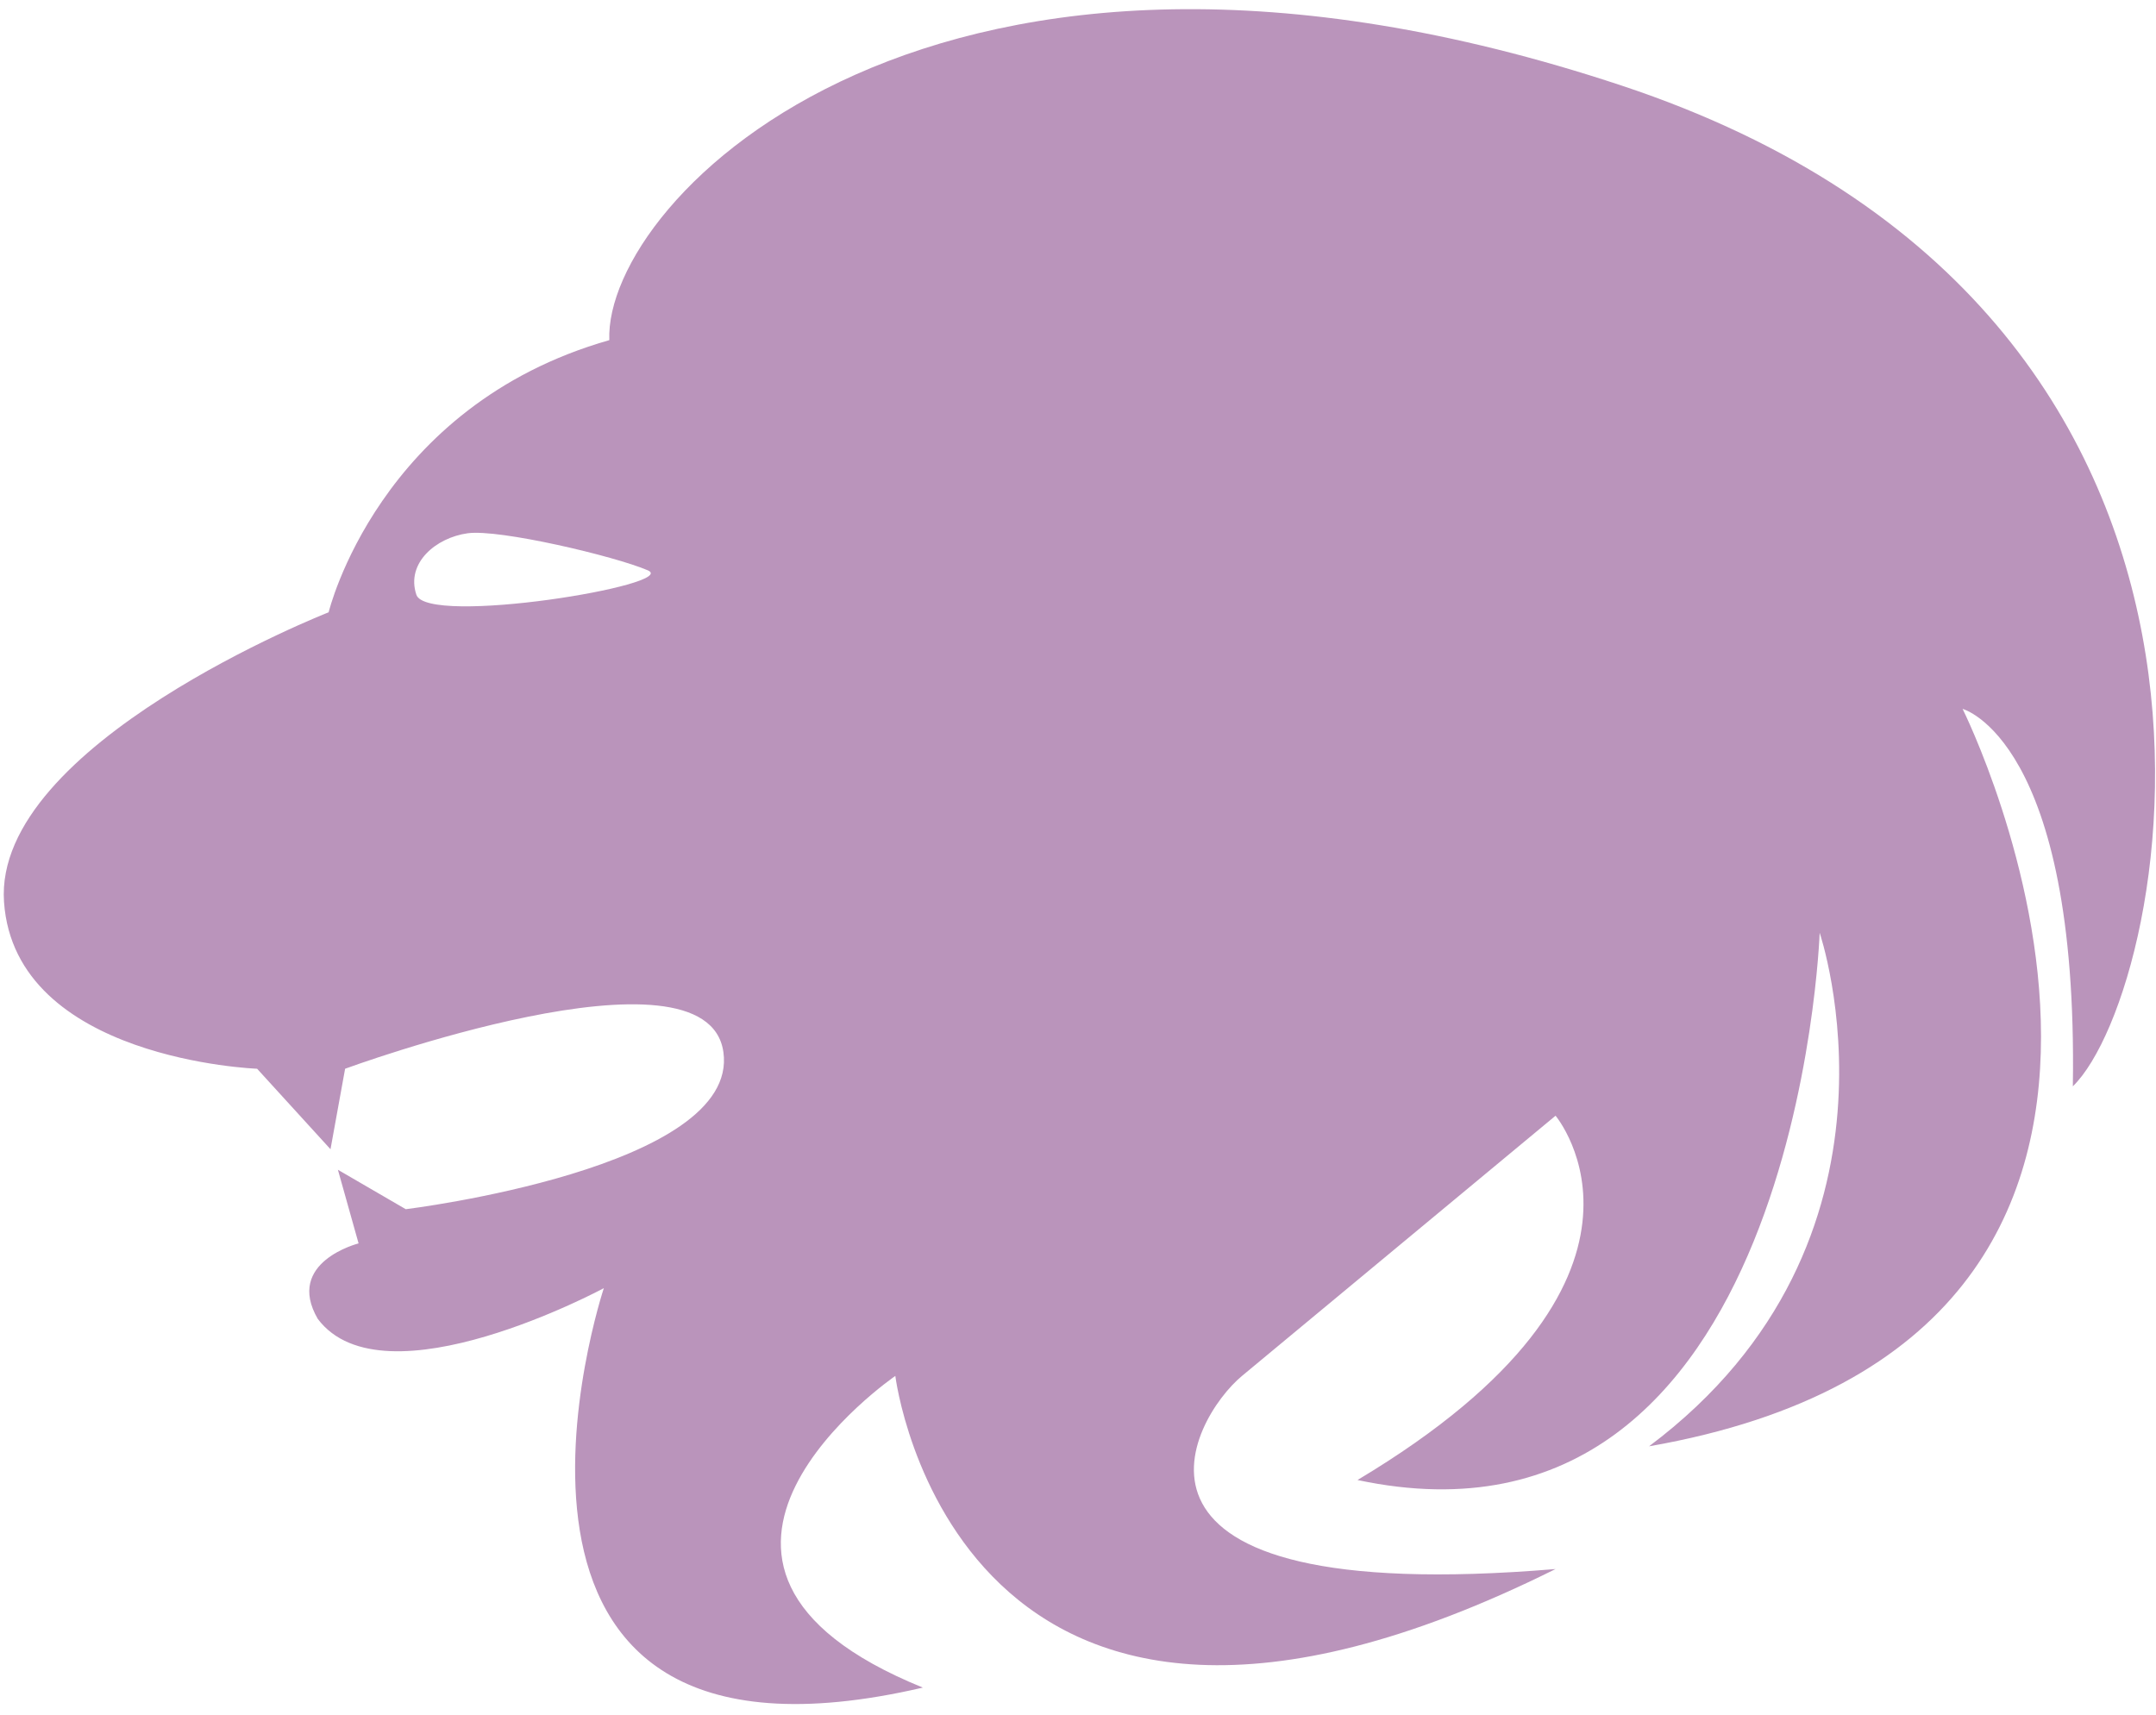 <svg width="44" height="35" viewBox="0 0 44 35" fill="none" xmlns="http://www.w3.org/2000/svg">
<path d="M42.303 22.174C44.324 20.203 47.132 6.406 33.095 1.747C19.06 -2.912 12.323 4.076 12.435 6.943C7.719 8.286 6.707 12.498 6.707 12.498C6.707 12.498 -0.143 15.185 0.082 18.411C0.306 21.636 5.247 21.815 5.247 21.815L6.745 23.458L7.043 21.815C7.043 21.815 14.425 19.098 14.763 21.474C15.101 23.848 8.281 24.682 8.281 24.682L6.896 23.877L7.318 25.38C7.318 25.38 5.811 25.759 6.485 26.921C7.832 28.713 12.323 26.294 12.323 26.294C12.323 26.294 8.845 36.768 18.834 34.447C12.658 31.939 18.272 28.085 18.272 28.085C18.272 28.085 19.508 38.12 31.746 32.027C22.089 32.834 24.303 28.951 25.347 28.085C26.389 27.22 31.746 22.774 31.746 22.774C31.746 22.774 34.554 26.114 27.704 30.21C36.686 32.12 37.136 19.04 37.136 19.04C37.136 19.04 39.27 25.312 33.654 29.522C46.454 27.283 40.053 14.47 40.053 14.47C40.053 14.47 42.414 15.095 42.303 22.174ZM8.497 12.139C8.281 11.49 8.899 10.974 9.544 10.885C10.189 10.796 12.539 11.35 13.22 11.641C13.901 11.932 8.712 12.789 8.497 12.139Z" fill="#BA94BB"/>
</svg>
